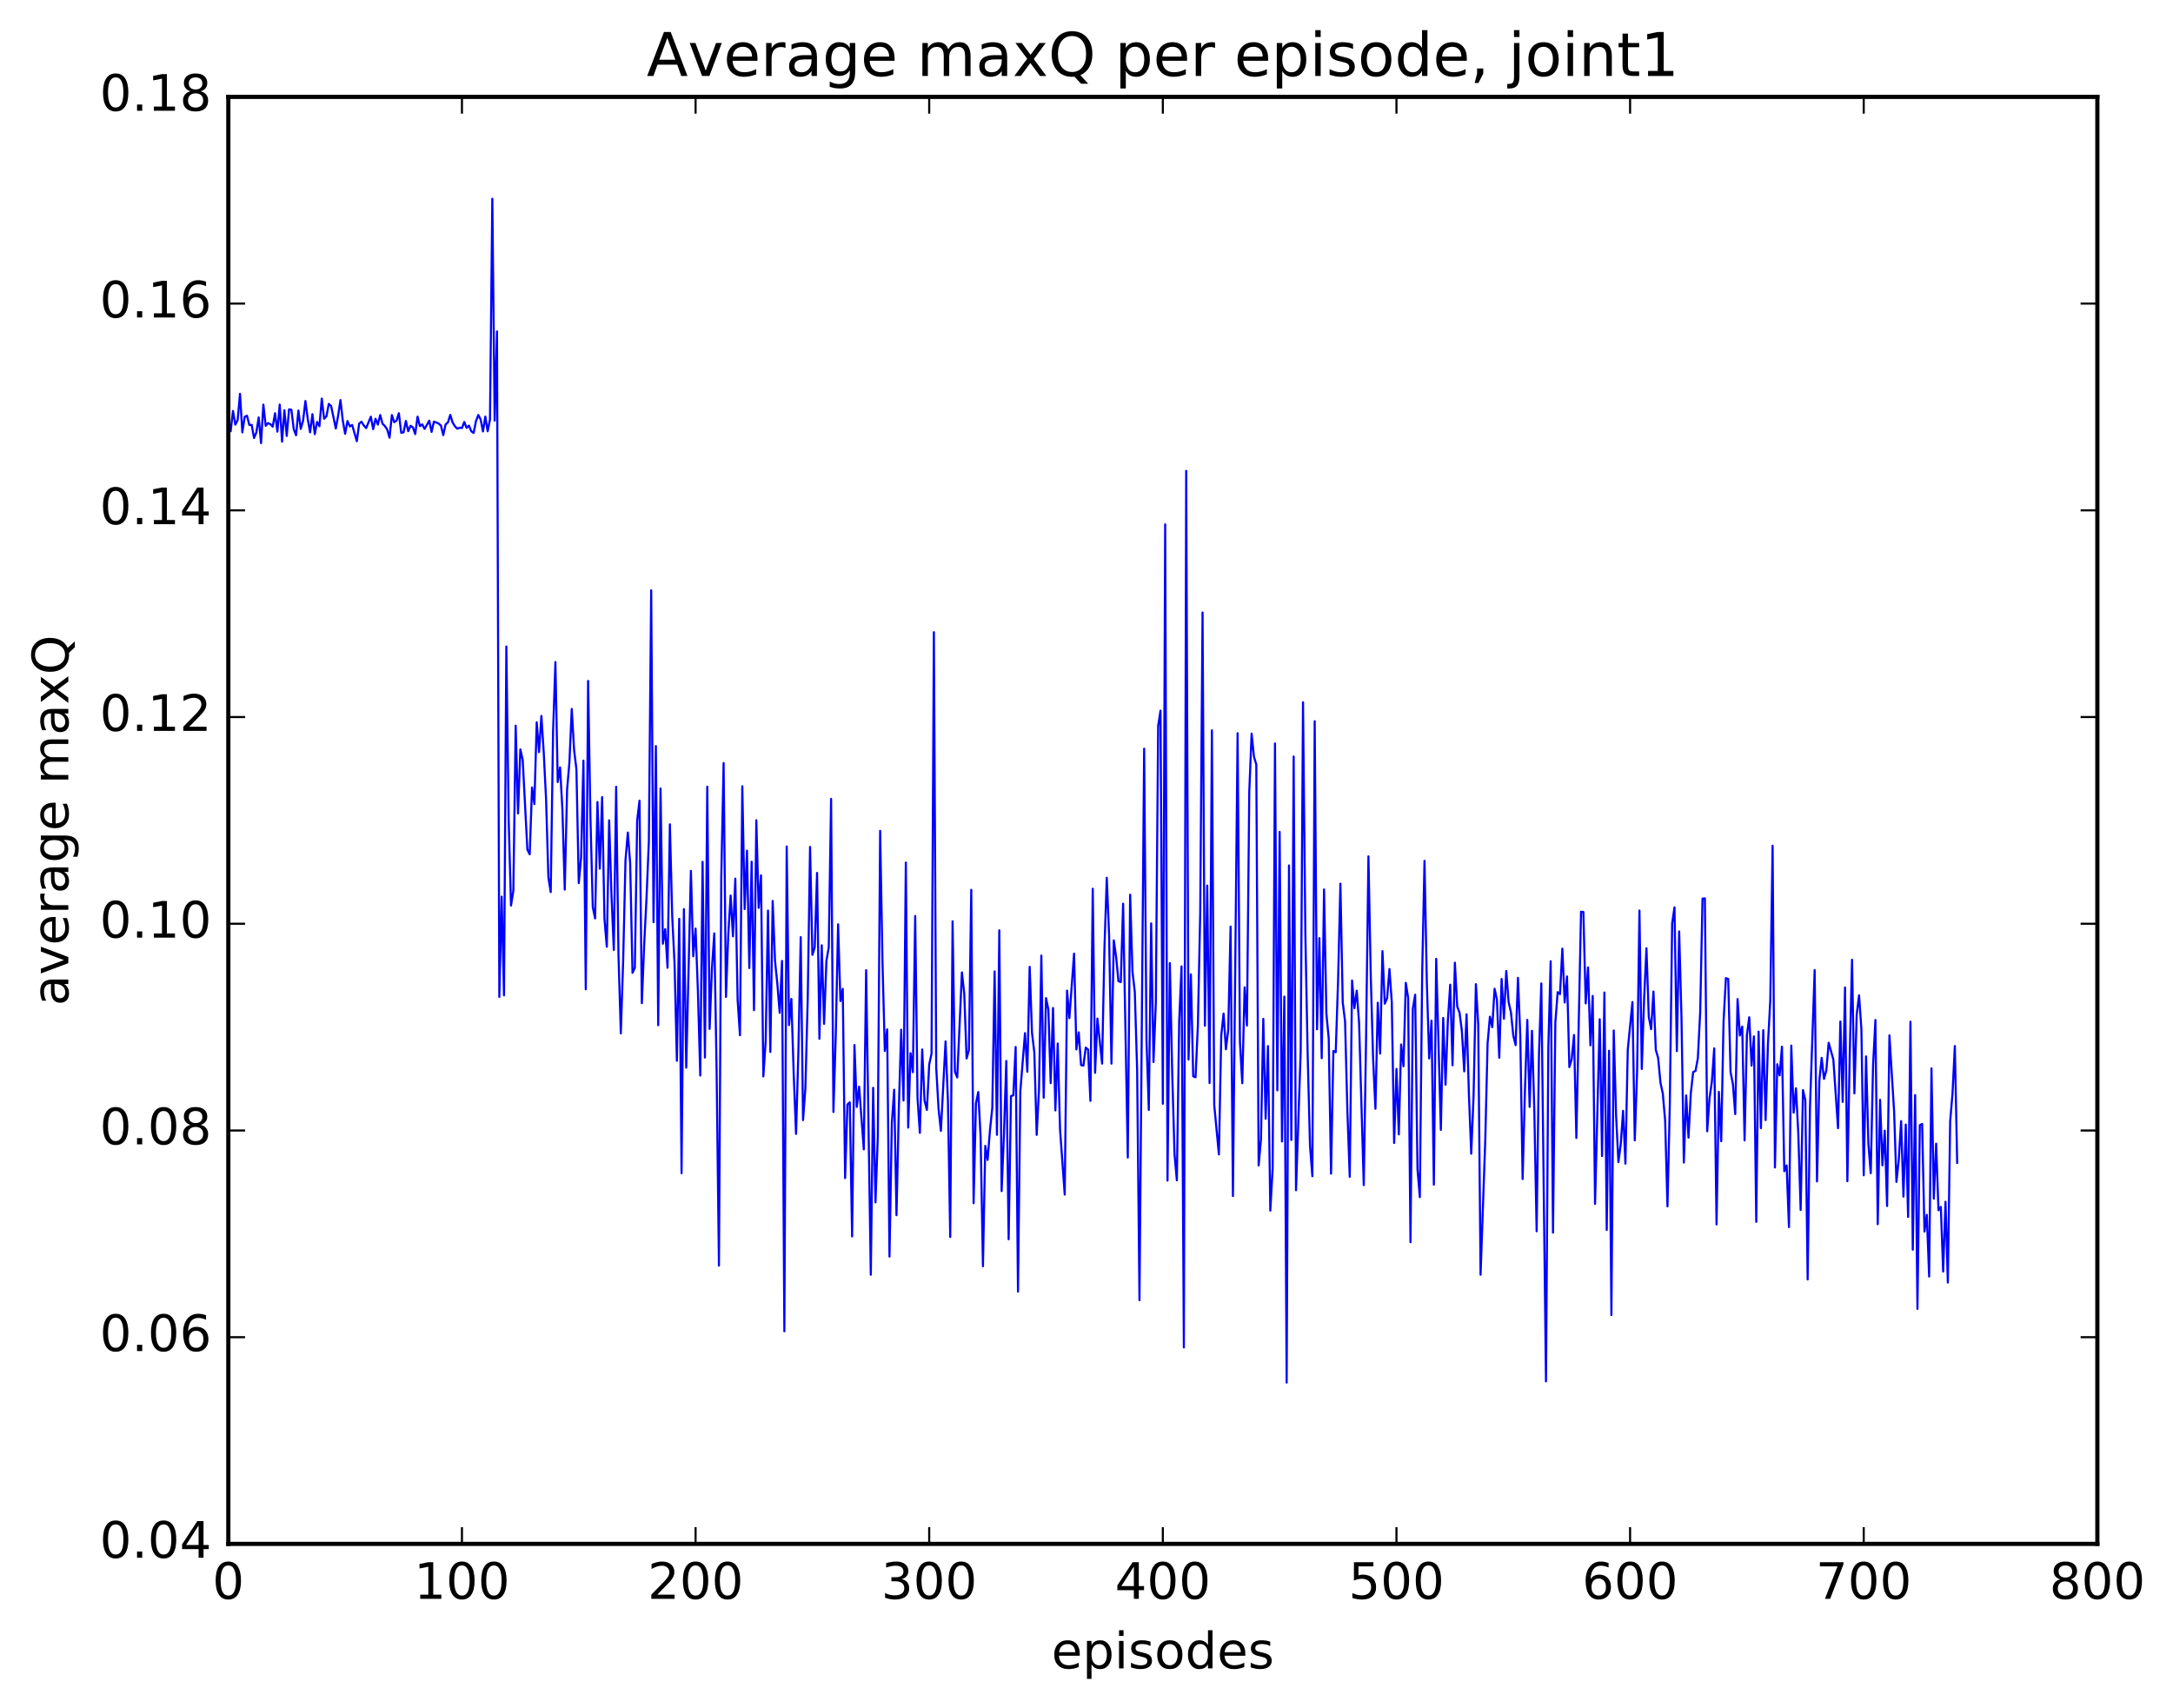 <?xml version="1.0" encoding="utf-8" standalone="no"?>
<!DOCTYPE svg PUBLIC "-//W3C//DTD SVG 1.1//EN"
  "http://www.w3.org/Graphics/SVG/1.1/DTD/svg11.dtd">
<!-- Created with matplotlib (http://matplotlib.org/) -->
<svg height="408pt" version="1.1" viewBox="0 0 519 408" width="519pt" xmlns="http://www.w3.org/2000/svg" xmlns:xlink="http://www.w3.org/1999/xlink">
 <defs>
  <style type="text/css">
*{stroke-linecap:butt;stroke-linejoin:round;stroke-miterlimit:100000;}
  </style>
 </defs>
 <g id="figure_1">
  <g id="patch_1">
   <path d="M 0 408.169 
L 519.585 408.169 
L 519.585 0 
L 0 0 
z
" style="fill:#ffffff;"/>
  </g>
  <g id="axes_1">
   <g id="patch_2">
    <path d="M 54.532 368.742 
L 500.933 368.742 
L 500.933 23.142 
L 54.532 23.142 
z
" style="fill:#ffffff;"/>
   </g>
   <g id="line2d_1">
    <path clip-path="url(#p2c5d810130)" d="M 55.09 102.962 
L 55.648 98.143 
L 56.206 101.429 
L 56.764 100.308 
L 57.322 94.061 
L 57.88 103.261 
L 58.438 99.557 
L 58.996 99.286 
L 59.554 101.499 
L 60.112 101.482 
L 60.67 104.599 
L 61.228 103.294 
L 61.786 99.697 
L 62.344 105.826 
L 62.903 96.635 
L 63.461 101.694 
L 64.019 101.051 
L 64.576 101.313 
L 65.135 101.909 
L 65.692 98.689 
L 66.251 103.091 
L 66.808 96.63 
L 67.367 105.484 
L 67.924 97.976 
L 68.483 104.126 
L 69.04 97.756 
L 69.599 97.868 
L 70.156 102.501 
L 70.715 103.949 
L 71.272 98.06 
L 71.831 102.439 
L 72.388 100.46 
L 72.947 95.773 
L 73.504 100.085 
L 74.062 103.254 
L 74.621 98.915 
L 75.178 103.688 
L 75.737 100.767 
L 76.294 101.791 
L 76.853 95.187 
L 77.41 100.007 
L 77.969 99.429 
L 78.526 96.461 
L 79.085 96.982 
L 80.201 102.344 
L 80.758 99.29 
L 81.317 95.547 
L 81.874 100.427 
L 82.433 103.611 
L 82.99 100.56 
L 83.549 101.835 
L 84.106 101.498 
L 85.222 105.371 
L 85.781 101.176 
L 86.338 100.728 
L 86.897 101.622 
L 87.454 102.244 
L 88.57 99.517 
L 89.129 102.502 
L 89.686 100.011 
L 90.245 101.403 
L 90.802 99.126 
L 91.361 101.192 
L 91.918 101.754 
L 92.477 102.568 
L 93.034 104.532 
L 93.593 99.124 
L 94.15 100.846 
L 94.709 100.47 
L 95.266 98.684 
L 95.825 103.358 
L 96.382 103.267 
L 96.941 100.533 
L 97.499 102.981 
L 98.056 101.695 
L 98.615 102.068 
L 99.172 103.671 
L 99.731 99.509 
L 100.288 101.773 
L 100.847 101.365 
L 101.404 102.446 
L 102.52 100.475 
L 103.079 103.153 
L 103.636 100.697 
L 104.752 101.144 
L 105.311 101.637 
L 105.868 103.925 
L 106.427 101.363 
L 106.984 100.891 
L 107.543 99.092 
L 108.1 100.903 
L 108.659 101.813 
L 109.216 102.394 
L 109.775 102.149 
L 110.332 102.243 
L 110.891 100.779 
L 111.448 102.2 
L 112.007 101.653 
L 112.564 103.001 
L 113.123 103.409 
L 113.68 100.594 
L 114.239 99.112 
L 114.796 100.198 
L 115.355 103.047 
L 115.912 99.496 
L 116.471 103.013 
L 117.028 100.189 
L 117.587 47.467 
L 118.144 100.458 
L 118.703 79.158 
L 119.26 238.105 
L 119.819 214.153 
L 120.376 237.733 
L 120.934 154.411 
L 121.493 195.925 
L 122.05 216.274 
L 122.609 212.71 
L 123.166 173.317 
L 123.725 194.283 
L 124.282 178.98 
L 124.841 181.497 
L 125.957 202.921 
L 126.514 204.041 
L 127.073 188.059 
L 127.63 192.046 
L 128.189 172.506 
L 128.746 179.638 
L 129.304 170.994 
L 129.863 179.696 
L 130.421 190.834 
L 130.978 209.572 
L 131.536 213.069 
L 132.095 174.783 
L 132.653 158.126 
L 133.21 186.784 
L 133.768 183.284 
L 134.327 193.343 
L 134.885 212.475 
L 135.442 188.642 
L 136 182.042 
L 136.559 169.322 
L 137.117 179.125 
L 137.674 183.736 
L 138.232 210.922 
L 138.791 204.792 
L 139.349 181.656 
L 139.906 236.282 
L 140.464 162.631 
L 141.023 195.457 
L 141.581 216.671 
L 142.138 219.354 
L 142.696 191.545 
L 143.255 207.472 
L 143.812 190.374 
L 144.37 219.466 
L 144.929 226.122 
L 145.487 195.927 
L 146.044 213.746 
L 146.602 226.878 
L 147.161 187.909 
L 147.719 228.11 
L 148.276 246.812 
L 148.834 229.483 
L 149.393 205.443 
L 149.951 198.833 
L 150.508 206.145 
L 151.066 232.35 
L 151.625 231.15 
L 152.183 195.964 
L 152.74 191.223 
L 153.298 239.597 
L 153.857 225.586 
L 154.415 214.472 
L 154.972 200.974 
L 155.53 140.98 
L 156.089 220.245 
L 156.647 178.191 
L 157.204 244.855 
L 157.762 188.315 
L 158.321 225.397 
L 158.879 221.915 
L 159.436 231.138 
L 159.994 196.877 
L 160.553 218.795 
L 161.111 230.208 
L 161.668 253.364 
L 162.226 219.441 
L 162.785 280.202 
L 163.343 217.133 
L 163.9 254.986 
L 165.017 207.996 
L 165.575 228.388 
L 166.132 221.773 
L 166.69 236.741 
L 167.249 256.876 
L 167.806 205.834 
L 168.364 252.574 
L 168.923 187.88 
L 169.481 245.747 
L 170.038 231.348 
L 170.596 222.93 
L 171.155 255.61 
L 171.713 302.276 
L 172.27 209.509 
L 172.828 182.236 
L 173.387 238.118 
L 173.945 223.137 
L 174.502 213.889 
L 175.06 223.628 
L 175.619 209.84 
L 176.177 238.883 
L 176.734 247.257 
L 177.292 187.791 
L 177.851 217.12 
L 178.409 203.164 
L 178.966 231.209 
L 179.524 205.812 
L 180.083 241.261 
L 180.641 195.906 
L 181.198 216.832 
L 181.756 209.061 
L 182.315 257.088 
L 182.873 248.684 
L 183.43 217.474 
L 183.988 251.242 
L 184.547 215.183 
L 185.105 229.477 
L 185.662 234.976 
L 186.22 241.896 
L 186.779 229.503 
L 187.337 317.959 
L 187.894 202.158 
L 188.452 244.825 
L 189.011 238.58 
L 189.569 256.567 
L 190.126 270.82 
L 190.685 251.278 
L 191.243 223.827 
L 191.8 267.522 
L 192.358 259.946 
L 192.917 238.553 
L 193.475 202.286 
L 194.032 228.052 
L 194.59 226.279 
L 195.149 208.482 
L 195.707 248.1 
L 196.264 225.771 
L 196.822 244.54 
L 197.381 229.513 
L 197.939 226.241 
L 198.496 190.799 
L 199.054 265.582 
L 199.613 247.306 
L 200.171 220.757 
L 200.728 239.09 
L 201.286 236.178 
L 201.845 281.376 
L 202.403 263.772 
L 202.96 263.284 
L 203.518 295.304 
L 204.077 249.592 
L 204.635 264.364 
L 205.192 259.529 
L 206.309 274.521 
L 206.867 231.703 
L 207.982 304.456 
L 208.541 259.802 
L 209.099 287.168 
L 209.656 271.44 
L 210.214 198.442 
L 210.773 229.781 
L 211.331 251.012 
L 211.888 245.853 
L 212.446 300.122 
L 213.005 268.311 
L 213.562 260.257 
L 214.12 290.236 
L 214.679 264.782 
L 215.237 245.935 
L 215.794 262.837 
L 216.352 206.01 
L 216.911 269.313 
L 217.469 251.542 
L 218.026 256.066 
L 218.584 218.771 
L 219.143 262.285 
L 219.701 270.574 
L 220.258 250.652 
L 220.816 262.845 
L 221.375 265.096 
L 221.933 254.24 
L 222.49 251.64 
L 223.048 150.982 
L 223.607 255.064 
L 224.165 264.852 
L 224.722 270.098 
L 225.839 248.715 
L 226.397 262.701 
L 226.954 295.444 
L 227.512 220.052 
L 228.071 255.932 
L 228.629 257.334 
L 229.744 232.242 
L 230.303 237.334 
L 230.861 252.799 
L 231.418 250.788 
L 231.976 212.52 
L 232.535 287.371 
L 233.093 263.531 
L 233.65 260.808 
L 234.208 271.489 
L 234.767 302.427 
L 235.325 273.671 
L 235.882 277.036 
L 236.44 269.986 
L 236.999 264.601 
L 237.556 232.016 
L 238.114 271.038 
L 238.673 222.195 
L 239.231 284.475 
L 239.788 270.714 
L 240.346 253.391 
L 240.905 295.979 
L 241.463 261.782 
L 242.02 261.607 
L 242.578 250.055 
L 243.137 308.493 
L 243.695 260.633 
L 244.81 246.746 
L 245.369 255.969 
L 245.927 230.915 
L 246.484 246.671 
L 247.042 251.405 
L 247.601 271.047 
L 248.159 260.141 
L 248.716 228.226 
L 249.274 262.171 
L 249.833 238.376 
L 250.391 241.092 
L 250.948 258.7 
L 251.506 240.749 
L 252.065 265.211 
L 252.623 249.225 
L 253.18 269.73 
L 254.297 285.317 
L 254.855 236.598 
L 255.412 243.161 
L 256.529 227.768 
L 257.087 250.639 
L 257.644 246.561 
L 258.202 254.387 
L 258.76 254.517 
L 259.318 250.206 
L 259.877 250.666 
L 260.435 262.929 
L 260.993 212.268 
L 261.55 256.227 
L 262.108 243.277 
L 263.224 254.03 
L 263.783 226.539 
L 264.341 209.648 
L 264.899 223.457 
L 265.457 254.031 
L 266.014 224.594 
L 266.572 228.514 
L 267.13 234.345 
L 267.688 234.567 
L 268.247 215.834 
L 269.363 276.459 
L 269.921 213.69 
L 270.478 232.059 
L 271.036 236.905 
L 271.594 255.54 
L 272.152 310.525 
L 273.269 178.814 
L 273.827 248.408 
L 274.385 265.089 
L 274.942 220.537 
L 275.5 253.654 
L 276.058 239.473 
L 276.616 173.361 
L 277.175 169.721 
L 277.733 263.618 
L 278.291 125.242 
L 278.849 281.978 
L 279.406 230.028 
L 279.964 255.986 
L 280.522 275.674 
L 281.08 281.908 
L 281.639 243.898 
L 282.197 230.813 
L 282.755 321.815 
L 283.312 112.466 
L 283.87 253.05 
L 284.428 232.719 
L 284.986 257.066 
L 285.545 257.291 
L 286.103 244.841 
L 286.661 218.06 
L 287.219 146.289 
L 287.776 244.989 
L 288.334 211.501 
L 288.892 258.657 
L 289.45 174.427 
L 290.009 263.94 
L 291.125 275.722 
L 291.683 247.297 
L 292.24 242.084 
L 292.798 250.606 
L 293.356 245.908 
L 293.914 221.299 
L 294.473 285.665 
L 295.589 175.107 
L 296.147 248.835 
L 296.704 258.716 
L 297.262 235.819 
L 297.82 244.934 
L 298.378 189.025 
L 298.937 175.208 
L 299.495 180.74 
L 300.053 182.583 
L 300.611 278.349 
L 301.168 272.117 
L 301.726 243.337 
L 302.284 267.194 
L 302.842 249.843 
L 303.401 289.147 
L 303.959 279.138 
L 304.517 177.568 
L 305.075 260.41 
L 305.632 198.684 
L 306.19 272.613 
L 306.748 238.024 
L 307.307 330.208 
L 307.865 206.701 
L 308.423 272.259 
L 308.981 180.686 
L 309.538 284.277 
L 310.654 251.257 
L 311.212 167.719 
L 311.771 222.983 
L 312.329 252.126 
L 312.887 273.743 
L 313.445 280.934 
L 314.002 172.256 
L 314.56 245.834 
L 315.118 224.056 
L 315.676 252.738 
L 316.235 212.434 
L 316.793 242.092 
L 317.351 248.014 
L 317.909 280.319 
L 318.466 251.005 
L 319.024 251.312 
L 319.582 234.346 
L 320.14 211.053 
L 320.699 239.398 
L 321.257 243.987 
L 321.815 265.502 
L 322.373 281.063 
L 322.93 234.187 
L 323.488 240.787 
L 324.046 236.611 
L 324.604 244.312 
L 325.721 283.049 
L 326.279 247.535 
L 326.837 204.53 
L 327.394 233.061 
L 327.952 252.84 
L 328.51 264.814 
L 329.068 239.493 
L 329.627 251.64 
L 330.185 227.155 
L 330.743 239.718 
L 331.3 238.396 
L 331.858 231.43 
L 332.416 239.407 
L 332.974 272.985 
L 333.533 255.293 
L 334.091 270.928 
L 334.649 249.465 
L 335.207 254.665 
L 335.764 234.735 
L 336.322 238.333 
L 336.88 296.678 
L 337.438 240.932 
L 337.997 237.578 
L 338.555 279.25 
L 339.113 285.927 
L 339.671 232.624 
L 340.228 205.604 
L 340.786 234.65 
L 341.344 252.8 
L 341.902 243.776 
L 342.461 282.95 
L 343.019 229.007 
L 344.135 269.854 
L 344.692 243.122 
L 345.25 259.063 
L 345.808 243.753 
L 346.366 235.174 
L 346.925 254.427 
L 347.483 229.921 
L 348.041 240.366 
L 348.599 241.873 
L 349.156 246.232 
L 349.714 255.883 
L 350.272 242.251 
L 350.83 261.234 
L 351.389 275.553 
L 351.947 261.747 
L 352.505 235.049 
L 353.062 244.744 
L 353.62 304.46 
L 354.736 272.539 
L 355.295 249.193 
L 355.853 242.813 
L 356.411 245.329 
L 356.969 236.153 
L 357.526 238.764 
L 358.084 252.641 
L 358.642 233.807 
L 359.2 243.318 
L 359.759 231.9 
L 360.317 239.339 
L 360.875 241.808 
L 361.433 247.31 
L 361.99 249.619 
L 362.548 233.547 
L 363.106 247.317 
L 363.664 281.594 
L 364.223 260.277 
L 364.781 243.587 
L 365.339 264.371 
L 365.897 246.203 
L 366.454 265.026 
L 367.012 294.074 
L 367.57 251.847 
L 368.128 234.877 
L 369.245 329.923 
L 369.803 250.135 
L 370.361 229.588 
L 370.918 294.399 
L 371.476 244.248 
L 372.034 236.956 
L 372.592 237.447 
L 373.151 226.575 
L 373.709 239.437 
L 374.267 233.206 
L 374.825 254.866 
L 375.382 252.98 
L 375.94 247.193 
L 376.498 271.789 
L 377.615 217.76 
L 378.173 217.808 
L 378.731 239.655 
L 379.288 231.053 
L 379.846 249.657 
L 380.404 237.862 
L 380.962 287.541 
L 382.079 243.432 
L 382.637 276.111 
L 383.195 237.05 
L 383.752 293.758 
L 384.31 250.95 
L 384.868 314.074 
L 385.426 246.123 
L 385.985 266.387 
L 386.543 277.56 
L 387.101 273.253 
L 387.659 265.304 
L 388.216 277.925 
L 388.774 250.742 
L 389.89 239.325 
L 390.449 272.345 
L 391.007 255.911 
L 391.565 217.465 
L 392.123 255.305 
L 392.68 238.516 
L 393.238 226.478 
L 393.796 242.868 
L 394.354 245.818 
L 394.913 236.815 
L 395.471 250.729 
L 396.029 252.678 
L 396.587 258.607 
L 397.144 261.176 
L 397.702 267.644 
L 398.26 288.128 
L 398.818 263.728 
L 399.377 220.543 
L 399.935 216.706 
L 400.493 251.043 
L 401.05 222.455 
L 401.608 243.136 
L 402.166 277.657 
L 402.724 261.617 
L 403.283 271.714 
L 403.841 261.05 
L 404.399 256.038 
L 404.957 255.786 
L 405.514 252.738 
L 406.072 241.78 
L 406.63 214.617 
L 407.188 214.561 
L 407.747 270.19 
L 408.305 262.23 
L 408.863 258.375 
L 409.421 250.384 
L 409.978 292.443 
L 410.536 260.779 
L 411.094 272.569 
L 411.652 244.017 
L 412.211 233.608 
L 412.769 233.816 
L 413.327 256.062 
L 413.885 258.895 
L 414.442 266.086 
L 415 238.609 
L 415.558 247.314 
L 416.116 245.179 
L 416.675 272.365 
L 417.233 247.163 
L 417.791 242.952 
L 418.349 254.517 
L 418.906 247.526 
L 419.464 291.818 
L 420.022 246.388 
L 420.58 269.445 
L 421.139 246.037 
L 421.697 267.516 
L 422.255 249.39 
L 422.812 238.981 
L 423.37 201.987 
L 423.928 278.835 
L 424.486 254.177 
L 425.045 256.849 
L 425.603 249.985 
L 426.161 279.721 
L 426.719 278.338 
L 427.276 293.076 
L 427.834 249.718 
L 428.392 265.754 
L 428.95 259.921 
L 429.509 270.776 
L 430.067 288.98 
L 430.625 260.359 
L 431.183 262.717 
L 431.74 305.582 
L 432.298 264.5 
L 433.414 231.694 
L 433.973 282.164 
L 434.531 258.115 
L 435.089 252.669 
L 435.647 257.679 
L 436.204 255.645 
L 436.762 249.046 
L 437.878 253.048 
L 438.995 269.447 
L 439.553 243.972 
L 440.111 263.178 
L 440.668 235.841 
L 441.226 282.117 
L 441.784 252.251 
L 442.342 229.227 
L 442.901 261.145 
L 443.459 242.272 
L 444.017 237.726 
L 444.575 245.764 
L 445.132 280.705 
L 445.69 252.305 
L 446.248 273.179 
L 446.807 280.202 
L 447.365 254.483 
L 447.923 243.6 
L 448.481 292.381 
L 449.038 262.665 
L 449.596 278.325 
L 450.154 270.036 
L 450.712 288.044 
L 451.271 247.281 
L 452.387 265.433 
L 452.945 282.288 
L 453.502 277.027 
L 454.06 267.757 
L 454.618 285.793 
L 455.176 268.582 
L 455.735 290.65 
L 456.293 244.023 
L 456.851 298.485 
L 457.409 261.54 
L 457.966 312.605 
L 458.524 268.745 
L 459.082 268.437 
L 459.64 294.141 
L 460.199 290.142 
L 460.757 304.884 
L 461.315 255.178 
L 461.873 286.288 
L 462.43 273.151 
L 462.988 289.05 
L 463.546 288.255 
L 464.104 303.696 
L 464.663 287.019 
L 465.221 306.312 
L 465.779 267.773 
L 466.337 261.192 
L 466.894 249.822 
L 467.452 277.72 
L 467.452 277.72 
" style="fill:none;stroke:#0000ff;stroke-linecap:square;stroke-width:0.5;"/>
   </g>
   <g id="patch_3">
    <path d="M 54.532 368.742 
L 54.532 23.142 
" style="fill:none;stroke:#000000;stroke-linecap:square;stroke-linejoin:miter;"/>
   </g>
   <g id="patch_4">
    <path d="M 54.532 368.742 
L 500.933 368.742 
" style="fill:none;stroke:#000000;stroke-linecap:square;stroke-linejoin:miter;"/>
   </g>
   <g id="patch_5">
    <path d="M 54.532 23.142 
L 500.933 23.142 
" style="fill:none;stroke:#000000;stroke-linecap:square;stroke-linejoin:miter;"/>
   </g>
   <g id="patch_6">
    <path d="M 500.933 368.742 
L 500.933 23.142 
" style="fill:none;stroke:#000000;stroke-linecap:square;stroke-linejoin:miter;"/>
   </g>
   <g id="matplotlib.axis_1">
    <g id="xtick_1">
     <g id="line2d_2">
      <defs>
       <path d="M 0 0 
L 0 -4 
" id="mf109c61878" style="stroke:#000000;stroke-width:0.5;"/>
      </defs>
      <g>
       <use style="stroke:#000000;stroke-width:0.5;" x="54.532" xlink:href="#mf109c61878" y="368.742"/>
      </g>
     </g>
     <g id="line2d_3">
      <defs>
       <path d="M 0 0 
L 0 4 
" id="m1b58569b40" style="stroke:#000000;stroke-width:0.5;"/>
      </defs>
      <g>
       <use style="stroke:#000000;stroke-width:0.5;" x="54.532" xlink:href="#m1b58569b40" y="23.142"/>
      </g>
     </g>
     <g id="text_1">
      <!-- 0 -->
      <defs>
       <path d="M 31.781 66.406 
Q 24.172 66.406 20.328 58.906 
Q 16.5 51.422 16.5 36.375 
Q 16.5 21.391 20.328 13.891 
Q 24.172 6.391 31.781 6.391 
Q 39.453 6.391 43.281 13.891 
Q 47.125 21.391 47.125 36.375 
Q 47.125 51.422 43.281 58.906 
Q 39.453 66.406 31.781 66.406 
M 31.781 74.219 
Q 44.047 74.219 50.516 64.516 
Q 56.984 54.828 56.984 36.375 
Q 56.984 17.969 50.516 8.266 
Q 44.047 -1.422 31.781 -1.422 
Q 19.531 -1.422 13.062 8.266 
Q 6.594 17.969 6.594 36.375 
Q 6.594 54.828 13.062 64.516 
Q 19.531 74.219 31.781 74.219 
" id="BitstreamVeraSans-Roman-30"/>
      </defs>
      <g transform="translate(50.715 381.86)scale(0.12 -0.12)">
       <use xlink:href="#BitstreamVeraSans-Roman-30"/>
      </g>
     </g>
    </g>
    <g id="xtick_2">
     <g id="line2d_4">
      <g>
       <use style="stroke:#000000;stroke-width:0.5;" x="110.332" xlink:href="#mf109c61878" y="368.742"/>
      </g>
     </g>
     <g id="line2d_5">
      <g>
       <use style="stroke:#000000;stroke-width:0.5;" x="110.332" xlink:href="#m1b58569b40" y="23.142"/>
      </g>
     </g>
     <g id="text_2">
      <!-- 100 -->
      <defs>
       <path d="M 12.406 8.297 
L 28.516 8.297 
L 28.516 63.922 
L 10.984 60.406 
L 10.984 69.391 
L 28.422 72.906 
L 38.281 72.906 
L 38.281 8.297 
L 54.391 8.297 
L 54.391 0 
L 12.406 0 
z
" id="BitstreamVeraSans-Roman-31"/>
      </defs>
      <g transform="translate(98.88 381.86)scale(0.12 -0.12)">
       <use xlink:href="#BitstreamVeraSans-Roman-31"/>
       <use x="63.623" xlink:href="#BitstreamVeraSans-Roman-30"/>
       <use x="127.246" xlink:href="#BitstreamVeraSans-Roman-30"/>
      </g>
     </g>
    </g>
    <g id="xtick_3">
     <g id="line2d_6">
      <g>
       <use style="stroke:#000000;stroke-width:0.5;" x="166.132" xlink:href="#mf109c61878" y="368.742"/>
      </g>
     </g>
     <g id="line2d_7">
      <g>
       <use style="stroke:#000000;stroke-width:0.5;" x="166.132" xlink:href="#m1b58569b40" y="23.142"/>
      </g>
     </g>
     <g id="text_3">
      <!-- 200 -->
      <defs>
       <path d="M 19.188 8.297 
L 53.609 8.297 
L 53.609 0 
L 7.328 0 
L 7.328 8.297 
Q 12.938 14.109 22.625 23.891 
Q 32.328 33.688 34.812 36.531 
Q 39.547 41.844 41.422 45.531 
Q 43.312 49.219 43.312 52.781 
Q 43.312 58.594 39.234 62.25 
Q 35.156 65.922 28.609 65.922 
Q 23.969 65.922 18.812 64.312 
Q 13.672 62.703 7.812 59.422 
L 7.812 69.391 
Q 13.766 71.781 18.938 73 
Q 24.125 74.219 28.422 74.219 
Q 39.75 74.219 46.484 68.547 
Q 53.219 62.891 53.219 53.422 
Q 53.219 48.922 51.531 44.891 
Q 49.859 40.875 45.406 35.406 
Q 44.188 33.984 37.641 27.219 
Q 31.109 20.453 19.188 8.297 
" id="BitstreamVeraSans-Roman-32"/>
      </defs>
      <g transform="translate(154.68 381.86)scale(0.12 -0.12)">
       <use xlink:href="#BitstreamVeraSans-Roman-32"/>
       <use x="63.623" xlink:href="#BitstreamVeraSans-Roman-30"/>
       <use x="127.246" xlink:href="#BitstreamVeraSans-Roman-30"/>
      </g>
     </g>
    </g>
    <g id="xtick_4">
     <g id="line2d_8">
      <g>
       <use style="stroke:#000000;stroke-width:0.5;" x="221.933" xlink:href="#mf109c61878" y="368.742"/>
      </g>
     </g>
     <g id="line2d_9">
      <g>
       <use style="stroke:#000000;stroke-width:0.5;" x="221.933" xlink:href="#m1b58569b40" y="23.142"/>
      </g>
     </g>
     <g id="text_4">
      <!-- 300 -->
      <defs>
       <path d="M 40.578 39.312 
Q 47.656 37.797 51.625 33 
Q 55.609 28.219 55.609 21.188 
Q 55.609 10.406 48.188 4.484 
Q 40.766 -1.422 27.094 -1.422 
Q 22.516 -1.422 17.656 -0.516 
Q 12.797 0.391 7.625 2.203 
L 7.625 11.719 
Q 11.719 9.328 16.594 8.109 
Q 21.484 6.891 26.812 6.891 
Q 36.078 6.891 40.938 10.547 
Q 45.797 14.203 45.797 21.188 
Q 45.797 27.641 41.281 31.266 
Q 36.766 34.906 28.719 34.906 
L 20.219 34.906 
L 20.219 43.016 
L 29.109 43.016 
Q 36.375 43.016 40.234 45.922 
Q 44.094 48.828 44.094 54.297 
Q 44.094 59.906 40.109 62.906 
Q 36.141 65.922 28.719 65.922 
Q 24.656 65.922 20.016 65.031 
Q 15.375 64.156 9.812 62.312 
L 9.812 71.094 
Q 15.438 72.656 20.344 73.438 
Q 25.25 74.219 29.594 74.219 
Q 40.828 74.219 47.359 69.109 
Q 53.906 64.016 53.906 55.328 
Q 53.906 49.266 50.438 45.094 
Q 46.969 40.922 40.578 39.312 
" id="BitstreamVeraSans-Roman-33"/>
      </defs>
      <g transform="translate(210.48 381.86)scale(0.12 -0.12)">
       <use xlink:href="#BitstreamVeraSans-Roman-33"/>
       <use x="63.623" xlink:href="#BitstreamVeraSans-Roman-30"/>
       <use x="127.246" xlink:href="#BitstreamVeraSans-Roman-30"/>
      </g>
     </g>
    </g>
    <g id="xtick_5">
     <g id="line2d_10">
      <g>
       <use style="stroke:#000000;stroke-width:0.5;" x="277.733" xlink:href="#mf109c61878" y="368.742"/>
      </g>
     </g>
     <g id="line2d_11">
      <g>
       <use style="stroke:#000000;stroke-width:0.5;" x="277.733" xlink:href="#m1b58569b40" y="23.142"/>
      </g>
     </g>
     <g id="text_5">
      <!-- 400 -->
      <defs>
       <path d="M 37.797 64.312 
L 12.891 25.391 
L 37.797 25.391 
z
M 35.203 72.906 
L 47.609 72.906 
L 47.609 25.391 
L 58.016 25.391 
L 58.016 17.188 
L 47.609 17.188 
L 47.609 0 
L 37.797 0 
L 37.797 17.188 
L 4.891 17.188 
L 4.891 26.703 
z
" id="BitstreamVeraSans-Roman-34"/>
      </defs>
      <g transform="translate(266.28 381.86)scale(0.12 -0.12)">
       <use xlink:href="#BitstreamVeraSans-Roman-34"/>
       <use x="63.623" xlink:href="#BitstreamVeraSans-Roman-30"/>
       <use x="127.246" xlink:href="#BitstreamVeraSans-Roman-30"/>
      </g>
     </g>
    </g>
    <g id="xtick_6">
     <g id="line2d_12">
      <g>
       <use style="stroke:#000000;stroke-width:0.5;" x="333.533" xlink:href="#mf109c61878" y="368.742"/>
      </g>
     </g>
     <g id="line2d_13">
      <g>
       <use style="stroke:#000000;stroke-width:0.5;" x="333.533" xlink:href="#m1b58569b40" y="23.142"/>
      </g>
     </g>
     <g id="text_6">
      <!-- 500 -->
      <defs>
       <path d="M 10.797 72.906 
L 49.516 72.906 
L 49.516 64.594 
L 19.828 64.594 
L 19.828 46.734 
Q 21.969 47.469 24.109 47.828 
Q 26.266 48.188 28.422 48.188 
Q 40.625 48.188 47.75 41.5 
Q 54.891 34.812 54.891 23.391 
Q 54.891 11.625 47.562 5.094 
Q 40.234 -1.422 26.906 -1.422 
Q 22.312 -1.422 17.547 -0.641 
Q 12.797 0.141 7.719 1.703 
L 7.719 11.625 
Q 12.109 9.234 16.797 8.062 
Q 21.484 6.891 26.703 6.891 
Q 35.156 6.891 40.078 11.328 
Q 45.016 15.766 45.016 23.391 
Q 45.016 31 40.078 35.438 
Q 35.156 39.891 26.703 39.891 
Q 22.75 39.891 18.812 39.016 
Q 14.891 38.141 10.797 36.281 
z
" id="BitstreamVeraSans-Roman-35"/>
      </defs>
      <g transform="translate(322.08 381.86)scale(0.12 -0.12)">
       <use xlink:href="#BitstreamVeraSans-Roman-35"/>
       <use x="63.623" xlink:href="#BitstreamVeraSans-Roman-30"/>
       <use x="127.246" xlink:href="#BitstreamVeraSans-Roman-30"/>
      </g>
     </g>
    </g>
    <g id="xtick_7">
     <g id="line2d_14">
      <g>
       <use style="stroke:#000000;stroke-width:0.5;" x="389.332" xlink:href="#mf109c61878" y="368.742"/>
      </g>
     </g>
     <g id="line2d_15">
      <g>
       <use style="stroke:#000000;stroke-width:0.5;" x="389.332" xlink:href="#m1b58569b40" y="23.142"/>
      </g>
     </g>
     <g id="text_7">
      <!-- 600 -->
      <defs>
       <path d="M 33.016 40.375 
Q 26.375 40.375 22.484 35.828 
Q 18.609 31.297 18.609 23.391 
Q 18.609 15.531 22.484 10.953 
Q 26.375 6.391 33.016 6.391 
Q 39.656 6.391 43.531 10.953 
Q 47.406 15.531 47.406 23.391 
Q 47.406 31.297 43.531 35.828 
Q 39.656 40.375 33.016 40.375 
M 52.594 71.297 
L 52.594 62.312 
Q 48.875 64.062 45.094 64.984 
Q 41.312 65.922 37.594 65.922 
Q 27.828 65.922 22.672 59.328 
Q 17.531 52.734 16.797 39.406 
Q 19.672 43.656 24.016 45.922 
Q 28.375 48.188 33.594 48.188 
Q 44.578 48.188 50.953 41.516 
Q 57.328 34.859 57.328 23.391 
Q 57.328 12.156 50.688 5.359 
Q 44.047 -1.422 33.016 -1.422 
Q 20.359 -1.422 13.672 8.266 
Q 6.984 17.969 6.984 36.375 
Q 6.984 53.656 15.188 63.938 
Q 23.391 74.219 37.203 74.219 
Q 40.922 74.219 44.703 73.484 
Q 48.484 72.75 52.594 71.297 
" id="BitstreamVeraSans-Roman-36"/>
      </defs>
      <g transform="translate(377.88 381.86)scale(0.12 -0.12)">
       <use xlink:href="#BitstreamVeraSans-Roman-36"/>
       <use x="63.623" xlink:href="#BitstreamVeraSans-Roman-30"/>
       <use x="127.246" xlink:href="#BitstreamVeraSans-Roman-30"/>
      </g>
     </g>
    </g>
    <g id="xtick_8">
     <g id="line2d_16">
      <g>
       <use style="stroke:#000000;stroke-width:0.5;" x="445.132" xlink:href="#mf109c61878" y="368.742"/>
      </g>
     </g>
     <g id="line2d_17">
      <g>
       <use style="stroke:#000000;stroke-width:0.5;" x="445.132" xlink:href="#m1b58569b40" y="23.142"/>
      </g>
     </g>
     <g id="text_8">
      <!-- 700 -->
      <defs>
       <path d="M 8.203 72.906 
L 55.078 72.906 
L 55.078 68.703 
L 28.609 0 
L 18.312 0 
L 43.219 64.594 
L 8.203 64.594 
z
" id="BitstreamVeraSans-Roman-37"/>
      </defs>
      <g transform="translate(433.68 381.86)scale(0.12 -0.12)">
       <use xlink:href="#BitstreamVeraSans-Roman-37"/>
       <use x="63.623" xlink:href="#BitstreamVeraSans-Roman-30"/>
       <use x="127.246" xlink:href="#BitstreamVeraSans-Roman-30"/>
      </g>
     </g>
    </g>
    <g id="xtick_9">
     <g id="line2d_18">
      <g>
       <use style="stroke:#000000;stroke-width:0.5;" x="500.933" xlink:href="#mf109c61878" y="368.742"/>
      </g>
     </g>
     <g id="line2d_19">
      <g>
       <use style="stroke:#000000;stroke-width:0.5;" x="500.933" xlink:href="#m1b58569b40" y="23.142"/>
      </g>
     </g>
     <g id="text_9">
      <!-- 800 -->
      <defs>
       <path d="M 31.781 34.625 
Q 24.75 34.625 20.719 30.859 
Q 16.703 27.094 16.703 20.516 
Q 16.703 13.922 20.719 10.156 
Q 24.75 6.391 31.781 6.391 
Q 38.812 6.391 42.859 10.172 
Q 46.922 13.969 46.922 20.516 
Q 46.922 27.094 42.891 30.859 
Q 38.875 34.625 31.781 34.625 
M 21.922 38.812 
Q 15.578 40.375 12.031 44.719 
Q 8.5 49.078 8.5 55.328 
Q 8.5 64.062 14.719 69.141 
Q 20.953 74.219 31.781 74.219 
Q 42.672 74.219 48.875 69.141 
Q 55.078 64.062 55.078 55.328 
Q 55.078 49.078 51.531 44.719 
Q 48 40.375 41.703 38.812 
Q 48.828 37.156 52.797 32.312 
Q 56.781 27.484 56.781 20.516 
Q 56.781 9.906 50.312 4.234 
Q 43.844 -1.422 31.781 -1.422 
Q 19.734 -1.422 13.25 4.234 
Q 6.781 9.906 6.781 20.516 
Q 6.781 27.484 10.781 32.312 
Q 14.797 37.156 21.922 38.812 
M 18.312 54.391 
Q 18.312 48.734 21.844 45.562 
Q 25.391 42.391 31.781 42.391 
Q 38.141 42.391 41.719 45.562 
Q 45.312 48.734 45.312 54.391 
Q 45.312 60.062 41.719 63.234 
Q 38.141 66.406 31.781 66.406 
Q 25.391 66.406 21.844 63.234 
Q 18.312 60.062 18.312 54.391 
" id="BitstreamVeraSans-Roman-38"/>
      </defs>
      <g transform="translate(489.48 381.86)scale(0.12 -0.12)">
       <use xlink:href="#BitstreamVeraSans-Roman-38"/>
       <use x="63.623" xlink:href="#BitstreamVeraSans-Roman-30"/>
       <use x="127.246" xlink:href="#BitstreamVeraSans-Roman-30"/>
      </g>
     </g>
    </g>
    <g id="text_10">
     <!-- episodes -->
     <defs>
      <path d="M 18.109 8.203 
L 18.109 -20.797 
L 9.078 -20.797 
L 9.078 54.688 
L 18.109 54.688 
L 18.109 46.391 
Q 20.953 51.266 25.266 53.625 
Q 29.594 56 35.594 56 
Q 45.562 56 51.781 48.094 
Q 58.016 40.188 58.016 27.297 
Q 58.016 14.406 51.781 6.484 
Q 45.562 -1.422 35.594 -1.422 
Q 29.594 -1.422 25.266 0.953 
Q 20.953 3.328 18.109 8.203 
M 48.688 27.297 
Q 48.688 37.203 44.609 42.844 
Q 40.531 48.484 33.406 48.484 
Q 26.266 48.484 22.188 42.844 
Q 18.109 37.203 18.109 27.297 
Q 18.109 17.391 22.188 11.75 
Q 26.266 6.109 33.406 6.109 
Q 40.531 6.109 44.609 11.75 
Q 48.688 17.391 48.688 27.297 
" id="BitstreamVeraSans-Roman-70"/>
      <path d="M 44.281 53.078 
L 44.281 44.578 
Q 40.484 46.531 36.375 47.5 
Q 32.281 48.484 27.875 48.484 
Q 21.188 48.484 17.844 46.438 
Q 14.5 44.391 14.5 40.281 
Q 14.5 37.156 16.891 35.375 
Q 19.281 33.594 26.516 31.984 
L 29.594 31.297 
Q 39.156 29.25 43.188 25.516 
Q 47.219 21.781 47.219 15.094 
Q 47.219 7.469 41.188 3.016 
Q 35.156 -1.422 24.609 -1.422 
Q 20.219 -1.422 15.453 -0.562 
Q 10.688 0.297 5.422 2 
L 5.422 11.281 
Q 10.406 8.688 15.234 7.391 
Q 20.062 6.109 24.812 6.109 
Q 31.156 6.109 34.562 8.281 
Q 37.984 10.453 37.984 14.406 
Q 37.984 18.062 35.516 20.016 
Q 33.062 21.969 24.703 23.781 
L 21.578 24.516 
Q 13.234 26.266 9.516 29.906 
Q 5.812 33.547 5.812 39.891 
Q 5.812 47.609 11.281 51.797 
Q 16.75 56 26.812 56 
Q 31.781 56 36.172 55.266 
Q 40.578 54.547 44.281 53.078 
" id="BitstreamVeraSans-Roman-73"/>
      <path d="M 45.406 46.391 
L 45.406 75.984 
L 54.391 75.984 
L 54.391 0 
L 45.406 0 
L 45.406 8.203 
Q 42.578 3.328 38.25 0.953 
Q 33.938 -1.422 27.875 -1.422 
Q 17.969 -1.422 11.734 6.484 
Q 5.516 14.406 5.516 27.297 
Q 5.516 40.188 11.734 48.094 
Q 17.969 56 27.875 56 
Q 33.938 56 38.25 53.625 
Q 42.578 51.266 45.406 46.391 
M 14.797 27.297 
Q 14.797 17.391 18.875 11.75 
Q 22.953 6.109 30.078 6.109 
Q 37.203 6.109 41.297 11.75 
Q 45.406 17.391 45.406 27.297 
Q 45.406 37.203 41.297 42.844 
Q 37.203 48.484 30.078 48.484 
Q 22.953 48.484 18.875 42.844 
Q 14.797 37.203 14.797 27.297 
" id="BitstreamVeraSans-Roman-64"/>
      <path d="M 9.422 54.688 
L 18.406 54.688 
L 18.406 0 
L 9.422 0 
z
M 9.422 75.984 
L 18.406 75.984 
L 18.406 64.594 
L 9.422 64.594 
z
" id="BitstreamVeraSans-Roman-69"/>
      <path d="M 56.203 29.594 
L 56.203 25.203 
L 14.891 25.203 
Q 15.484 15.922 20.484 11.062 
Q 25.484 6.203 34.422 6.203 
Q 39.594 6.203 44.453 7.469 
Q 49.312 8.734 54.109 11.281 
L 54.109 2.781 
Q 49.266 0.734 44.188 -0.344 
Q 39.109 -1.422 33.891 -1.422 
Q 20.797 -1.422 13.156 6.188 
Q 5.516 13.812 5.516 26.812 
Q 5.516 40.234 12.766 48.109 
Q 20.016 56 32.328 56 
Q 43.359 56 49.781 48.891 
Q 56.203 41.797 56.203 29.594 
M 47.219 32.234 
Q 47.125 39.594 43.094 43.984 
Q 39.062 48.391 32.422 48.391 
Q 24.906 48.391 20.391 44.141 
Q 15.875 39.891 15.188 32.172 
z
" id="BitstreamVeraSans-Roman-65"/>
      <path d="M 30.609 48.391 
Q 23.391 48.391 19.188 42.75 
Q 14.984 37.109 14.984 27.297 
Q 14.984 17.484 19.156 11.844 
Q 23.344 6.203 30.609 6.203 
Q 37.797 6.203 41.984 11.859 
Q 46.188 17.531 46.188 27.297 
Q 46.188 37.016 41.984 42.703 
Q 37.797 48.391 30.609 48.391 
M 30.609 56 
Q 42.328 56 49.016 48.375 
Q 55.719 40.766 55.719 27.297 
Q 55.719 13.875 49.016 6.219 
Q 42.328 -1.422 30.609 -1.422 
Q 18.844 -1.422 12.172 6.219 
Q 5.516 13.875 5.516 27.297 
Q 5.516 40.766 12.172 48.375 
Q 18.844 56 30.609 56 
" id="BitstreamVeraSans-Roman-6f"/>
     </defs>
     <g transform="translate(251.141 398.474)scale(0.12 -0.12)">
      <use xlink:href="#BitstreamVeraSans-Roman-65"/>
      <use x="61.523" xlink:href="#BitstreamVeraSans-Roman-70"/>
      <use x="125.0" xlink:href="#BitstreamVeraSans-Roman-69"/>
      <use x="152.783" xlink:href="#BitstreamVeraSans-Roman-73"/>
      <use x="204.883" xlink:href="#BitstreamVeraSans-Roman-6f"/>
      <use x="266.064" xlink:href="#BitstreamVeraSans-Roman-64"/>
      <use x="329.541" xlink:href="#BitstreamVeraSans-Roman-65"/>
      <use x="391.064" xlink:href="#BitstreamVeraSans-Roman-73"/>
     </g>
    </g>
   </g>
   <g id="matplotlib.axis_2">
    <g id="ytick_1">
     <g id="line2d_20">
      <defs>
       <path d="M 0 0 
L 4 0 
" id="m49ea6080dc" style="stroke:#000000;stroke-width:0.5;"/>
      </defs>
      <g>
       <use style="stroke:#000000;stroke-width:0.5;" x="54.532" xlink:href="#m49ea6080dc" y="368.742"/>
      </g>
     </g>
     <g id="line2d_21">
      <defs>
       <path d="M 0 0 
L -4 0 
" id="m67c6546520" style="stroke:#000000;stroke-width:0.5;"/>
      </defs>
      <g>
       <use style="stroke:#000000;stroke-width:0.5;" x="500.933" xlink:href="#m67c6546520" y="368.742"/>
      </g>
     </g>
     <g id="text_11">
      <!-- 0.04 -->
      <defs>
       <path d="M 10.688 12.406 
L 21 12.406 
L 21 0 
L 10.688 0 
z
" id="BitstreamVeraSans-Roman-2e"/>
      </defs>
      <g transform="translate(23.814 372.053)scale(0.12 -0.12)">
       <use xlink:href="#BitstreamVeraSans-Roman-30"/>
       <use x="63.623" xlink:href="#BitstreamVeraSans-Roman-2e"/>
       <use x="95.41" xlink:href="#BitstreamVeraSans-Roman-30"/>
       <use x="159.033" xlink:href="#BitstreamVeraSans-Roman-34"/>
      </g>
     </g>
    </g>
    <g id="ytick_2">
     <g id="line2d_22">
      <g>
       <use style="stroke:#000000;stroke-width:0.5;" x="54.532" xlink:href="#m49ea6080dc" y="319.37"/>
      </g>
     </g>
     <g id="line2d_23">
      <g>
       <use style="stroke:#000000;stroke-width:0.5;" x="500.933" xlink:href="#m67c6546520" y="319.37"/>
      </g>
     </g>
     <g id="text_12">
      <!-- 0.06 -->
      <g transform="translate(23.814 322.682)scale(0.12 -0.12)">
       <use xlink:href="#BitstreamVeraSans-Roman-30"/>
       <use x="63.623" xlink:href="#BitstreamVeraSans-Roman-2e"/>
       <use x="95.41" xlink:href="#BitstreamVeraSans-Roman-30"/>
       <use x="159.033" xlink:href="#BitstreamVeraSans-Roman-36"/>
      </g>
     </g>
    </g>
    <g id="ytick_3">
     <g id="line2d_24">
      <g>
       <use style="stroke:#000000;stroke-width:0.5;" x="54.532" xlink:href="#m49ea6080dc" y="269.999"/>
      </g>
     </g>
     <g id="line2d_25">
      <g>
       <use style="stroke:#000000;stroke-width:0.5;" x="500.933" xlink:href="#m67c6546520" y="269.999"/>
      </g>
     </g>
     <g id="text_13">
      <!-- 0.08 -->
      <g transform="translate(23.814 273.31)scale(0.12 -0.12)">
       <use xlink:href="#BitstreamVeraSans-Roman-30"/>
       <use x="63.623" xlink:href="#BitstreamVeraSans-Roman-2e"/>
       <use x="95.41" xlink:href="#BitstreamVeraSans-Roman-30"/>
       <use x="159.033" xlink:href="#BitstreamVeraSans-Roman-38"/>
      </g>
     </g>
    </g>
    <g id="ytick_4">
     <g id="line2d_26">
      <g>
       <use style="stroke:#000000;stroke-width:0.5;" x="54.532" xlink:href="#m49ea6080dc" y="220.627"/>
      </g>
     </g>
     <g id="line2d_27">
      <g>
       <use style="stroke:#000000;stroke-width:0.5;" x="500.933" xlink:href="#m67c6546520" y="220.627"/>
      </g>
     </g>
     <g id="text_14">
      <!-- 0.10 -->
      <g transform="translate(23.814 223.939)scale(0.12 -0.12)">
       <use xlink:href="#BitstreamVeraSans-Roman-30"/>
       <use x="63.623" xlink:href="#BitstreamVeraSans-Roman-2e"/>
       <use x="95.41" xlink:href="#BitstreamVeraSans-Roman-31"/>
       <use x="159.033" xlink:href="#BitstreamVeraSans-Roman-30"/>
      </g>
     </g>
    </g>
    <g id="ytick_5">
     <g id="line2d_28">
      <g>
       <use style="stroke:#000000;stroke-width:0.5;" x="54.532" xlink:href="#m49ea6080dc" y="171.256"/>
      </g>
     </g>
     <g id="line2d_29">
      <g>
       <use style="stroke:#000000;stroke-width:0.5;" x="500.933" xlink:href="#m67c6546520" y="171.256"/>
      </g>
     </g>
     <g id="text_15">
      <!-- 0.12 -->
      <g transform="translate(23.814 174.567)scale(0.12 -0.12)">
       <use xlink:href="#BitstreamVeraSans-Roman-30"/>
       <use x="63.623" xlink:href="#BitstreamVeraSans-Roman-2e"/>
       <use x="95.41" xlink:href="#BitstreamVeraSans-Roman-31"/>
       <use x="159.033" xlink:href="#BitstreamVeraSans-Roman-32"/>
      </g>
     </g>
    </g>
    <g id="ytick_6">
     <g id="line2d_30">
      <g>
       <use style="stroke:#000000;stroke-width:0.5;" x="54.532" xlink:href="#m49ea6080dc" y="121.885"/>
      </g>
     </g>
     <g id="line2d_31">
      <g>
       <use style="stroke:#000000;stroke-width:0.5;" x="500.933" xlink:href="#m67c6546520" y="121.885"/>
      </g>
     </g>
     <g id="text_16">
      <!-- 0.14 -->
      <g transform="translate(23.814 125.196)scale(0.12 -0.12)">
       <use xlink:href="#BitstreamVeraSans-Roman-30"/>
       <use x="63.623" xlink:href="#BitstreamVeraSans-Roman-2e"/>
       <use x="95.41" xlink:href="#BitstreamVeraSans-Roman-31"/>
       <use x="159.033" xlink:href="#BitstreamVeraSans-Roman-34"/>
      </g>
     </g>
    </g>
    <g id="ytick_7">
     <g id="line2d_32">
      <g>
       <use style="stroke:#000000;stroke-width:0.5;" x="54.532" xlink:href="#m49ea6080dc" y="72.513"/>
      </g>
     </g>
     <g id="line2d_33">
      <g>
       <use style="stroke:#000000;stroke-width:0.5;" x="500.933" xlink:href="#m67c6546520" y="72.513"/>
      </g>
     </g>
     <g id="text_17">
      <!-- 0.16 -->
      <g transform="translate(23.814 75.824)scale(0.12 -0.12)">
       <use xlink:href="#BitstreamVeraSans-Roman-30"/>
       <use x="63.623" xlink:href="#BitstreamVeraSans-Roman-2e"/>
       <use x="95.41" xlink:href="#BitstreamVeraSans-Roman-31"/>
       <use x="159.033" xlink:href="#BitstreamVeraSans-Roman-36"/>
      </g>
     </g>
    </g>
    <g id="ytick_8">
     <g id="line2d_34">
      <g>
       <use style="stroke:#000000;stroke-width:0.5;" x="54.532" xlink:href="#m49ea6080dc" y="23.142"/>
      </g>
     </g>
     <g id="line2d_35">
      <g>
       <use style="stroke:#000000;stroke-width:0.5;" x="500.933" xlink:href="#m67c6546520" y="23.142"/>
      </g>
     </g>
     <g id="text_18">
      <!-- 0.18 -->
      <g transform="translate(23.814 26.453)scale(0.12 -0.12)">
       <use xlink:href="#BitstreamVeraSans-Roman-30"/>
       <use x="63.623" xlink:href="#BitstreamVeraSans-Roman-2e"/>
       <use x="95.41" xlink:href="#BitstreamVeraSans-Roman-31"/>
       <use x="159.033" xlink:href="#BitstreamVeraSans-Roman-38"/>
      </g>
     </g>
    </g>
    <g id="text_19">
     <!-- average maxQ -->
     <defs>
      <path d="M 45.406 27.984 
Q 45.406 37.75 41.375 43.109 
Q 37.359 48.484 30.078 48.484 
Q 22.859 48.484 18.828 43.109 
Q 14.797 37.75 14.797 27.984 
Q 14.797 18.266 18.828 12.891 
Q 22.859 7.516 30.078 7.516 
Q 37.359 7.516 41.375 12.891 
Q 45.406 18.266 45.406 27.984 
M 54.391 6.781 
Q 54.391 -7.172 48.188 -13.984 
Q 42 -20.797 29.203 -20.797 
Q 24.469 -20.797 20.266 -20.094 
Q 16.062 -19.391 12.109 -17.922 
L 12.109 -9.188 
Q 16.062 -11.328 19.922 -12.344 
Q 23.781 -13.375 27.781 -13.375 
Q 36.625 -13.375 41.016 -8.766 
Q 45.406 -4.156 45.406 5.172 
L 45.406 9.625 
Q 42.625 4.781 38.281 2.391 
Q 33.938 0 27.875 0 
Q 17.828 0 11.672 7.656 
Q 5.516 15.328 5.516 27.984 
Q 5.516 40.672 11.672 48.328 
Q 17.828 56 27.875 56 
Q 33.938 56 38.281 53.609 
Q 42.625 51.219 45.406 46.391 
L 45.406 54.688 
L 54.391 54.688 
z
" id="BitstreamVeraSans-Roman-67"/>
      <path id="BitstreamVeraSans-Roman-20"/>
      <path d="M 52 44.188 
Q 55.375 50.25 60.062 53.125 
Q 64.75 56 71.094 56 
Q 79.641 56 84.281 50.016 
Q 88.922 44.047 88.922 33.016 
L 88.922 0 
L 79.891 0 
L 79.891 32.719 
Q 79.891 40.578 77.094 44.375 
Q 74.312 48.188 68.609 48.188 
Q 61.625 48.188 57.562 43.547 
Q 53.516 38.922 53.516 30.906 
L 53.516 0 
L 44.484 0 
L 44.484 32.719 
Q 44.484 40.625 41.703 44.406 
Q 38.922 48.188 33.109 48.188 
Q 26.219 48.188 22.156 43.531 
Q 18.109 38.875 18.109 30.906 
L 18.109 0 
L 9.078 0 
L 9.078 54.688 
L 18.109 54.688 
L 18.109 46.188 
Q 21.188 51.219 25.484 53.609 
Q 29.781 56 35.688 56 
Q 41.656 56 45.828 52.969 
Q 50 49.953 52 44.188 
" id="BitstreamVeraSans-Roman-6d"/>
      <path d="M 34.281 27.484 
Q 23.391 27.484 19.188 25 
Q 14.984 22.516 14.984 16.5 
Q 14.984 11.719 18.141 8.906 
Q 21.297 6.109 26.703 6.109 
Q 34.188 6.109 38.703 11.406 
Q 43.219 16.703 43.219 25.484 
L 43.219 27.484 
z
M 52.203 31.203 
L 52.203 0 
L 43.219 0 
L 43.219 8.297 
Q 40.141 3.328 35.547 0.953 
Q 30.953 -1.422 24.312 -1.422 
Q 15.922 -1.422 10.953 3.297 
Q 6 8.016 6 15.922 
Q 6 25.141 12.172 29.828 
Q 18.359 34.516 30.609 34.516 
L 43.219 34.516 
L 43.219 35.406 
Q 43.219 41.609 39.141 45 
Q 35.062 48.391 27.688 48.391 
Q 23 48.391 18.547 47.266 
Q 14.109 46.141 10.016 43.891 
L 10.016 52.203 
Q 14.938 54.109 19.578 55.047 
Q 24.219 56 28.609 56 
Q 40.484 56 46.344 49.844 
Q 52.203 43.703 52.203 31.203 
" id="BitstreamVeraSans-Roman-61"/>
      <path d="M 41.109 46.297 
Q 39.594 47.172 37.812 47.578 
Q 36.031 48 33.891 48 
Q 26.266 48 22.188 43.047 
Q 18.109 38.094 18.109 28.812 
L 18.109 0 
L 9.078 0 
L 9.078 54.688 
L 18.109 54.688 
L 18.109 46.188 
Q 20.953 51.172 25.484 53.578 
Q 30.031 56 36.531 56 
Q 37.453 56 38.578 55.875 
Q 39.703 55.766 41.062 55.516 
z
" id="BitstreamVeraSans-Roman-72"/>
      <path d="M 39.406 66.219 
Q 28.656 66.219 22.328 58.203 
Q 16.016 50.203 16.016 36.375 
Q 16.016 22.609 22.328 14.594 
Q 28.656 6.594 39.406 6.594 
Q 50.141 6.594 56.422 14.594 
Q 62.703 22.609 62.703 36.375 
Q 62.703 50.203 56.422 58.203 
Q 50.141 66.219 39.406 66.219 
M 53.219 1.312 
L 66.219 -12.891 
L 54.297 -12.891 
L 43.5 -1.219 
Q 41.891 -1.312 41.031 -1.359 
Q 40.188 -1.422 39.406 -1.422 
Q 24.031 -1.422 14.812 8.859 
Q 5.609 19.141 5.609 36.375 
Q 5.609 53.656 14.812 63.938 
Q 24.031 74.219 39.406 74.219 
Q 54.734 74.219 63.906 63.938 
Q 73.094 53.656 73.094 36.375 
Q 73.094 23.688 67.984 14.641 
Q 62.891 5.609 53.219 1.312 
" id="BitstreamVeraSans-Roman-51"/>
      <path d="M 2.984 54.688 
L 12.5 54.688 
L 29.594 8.797 
L 46.688 54.688 
L 56.203 54.688 
L 35.688 0 
L 23.484 0 
z
" id="BitstreamVeraSans-Roman-76"/>
      <path d="M 54.891 54.688 
L 35.109 28.078 
L 55.906 0 
L 45.312 0 
L 29.391 21.484 
L 13.484 0 
L 2.875 0 
L 24.125 28.609 
L 4.688 54.688 
L 15.281 54.688 
L 29.781 35.203 
L 44.281 54.688 
z
" id="BitstreamVeraSans-Roman-78"/>
     </defs>
     <g transform="translate(16.318 240.209)rotate(-90.0)scale(0.12 -0.12)">
      <use xlink:href="#BitstreamVeraSans-Roman-61"/>
      <use x="61.279" xlink:href="#BitstreamVeraSans-Roman-76"/>
      <use x="120.459" xlink:href="#BitstreamVeraSans-Roman-65"/>
      <use x="181.982" xlink:href="#BitstreamVeraSans-Roman-72"/>
      <use x="223.096" xlink:href="#BitstreamVeraSans-Roman-61"/>
      <use x="284.375" xlink:href="#BitstreamVeraSans-Roman-67"/>
      <use x="347.852" xlink:href="#BitstreamVeraSans-Roman-65"/>
      <use x="409.375" xlink:href="#BitstreamVeraSans-Roman-20"/>
      <use x="441.162" xlink:href="#BitstreamVeraSans-Roman-6d"/>
      <use x="538.574" xlink:href="#BitstreamVeraSans-Roman-61"/>
      <use x="599.854" xlink:href="#BitstreamVeraSans-Roman-78"/>
      <use x="659.033" xlink:href="#BitstreamVeraSans-Roman-51"/>
     </g>
    </g>
   </g>
   <g id="text_20">
    <!-- Average maxQ per episode, joint1 -->
    <defs>
     <path d="M 54.891 33.016 
L 54.891 0 
L 45.906 0 
L 45.906 32.719 
Q 45.906 40.484 42.875 44.328 
Q 39.844 48.188 33.797 48.188 
Q 26.516 48.188 22.312 43.547 
Q 18.109 38.922 18.109 30.906 
L 18.109 0 
L 9.078 0 
L 9.078 54.688 
L 18.109 54.688 
L 18.109 46.188 
Q 21.344 51.125 25.703 53.562 
Q 30.078 56 35.797 56 
Q 45.219 56 50.047 50.172 
Q 54.891 44.344 54.891 33.016 
" id="BitstreamVeraSans-Roman-6e"/>
     <path d="M 11.719 12.406 
L 22.016 12.406 
L 22.016 4 
L 14.016 -11.625 
L 7.719 -11.625 
L 11.719 4 
z
" id="BitstreamVeraSans-Roman-2c"/>
     <path d="M 34.188 63.188 
L 20.797 26.906 
L 47.609 26.906 
z
M 28.609 72.906 
L 39.797 72.906 
L 67.578 0 
L 57.328 0 
L 50.688 18.703 
L 17.828 18.703 
L 11.188 0 
L 0.781 0 
z
" id="BitstreamVeraSans-Roman-41"/>
     <path d="M 9.422 54.688 
L 18.406 54.688 
L 18.406 -0.984 
Q 18.406 -11.422 14.422 -16.109 
Q 10.453 -20.797 1.609 -20.797 
L -1.812 -20.797 
L -1.812 -13.188 
L 0.594 -13.188 
Q 5.719 -13.188 7.562 -10.812 
Q 9.422 -8.453 9.422 -0.984 
z
M 9.422 75.984 
L 18.406 75.984 
L 18.406 64.594 
L 9.422 64.594 
z
" id="BitstreamVeraSans-Roman-6a"/>
     <path d="M 18.312 70.219 
L 18.312 54.688 
L 36.812 54.688 
L 36.812 47.703 
L 18.312 47.703 
L 18.312 18.016 
Q 18.312 11.328 20.141 9.422 
Q 21.969 7.516 27.594 7.516 
L 36.812 7.516 
L 36.812 0 
L 27.594 0 
Q 17.188 0 13.234 3.875 
Q 9.281 7.766 9.281 18.016 
L 9.281 47.703 
L 2.688 47.703 
L 2.688 54.688 
L 9.281 54.688 
L 9.281 70.219 
z
" id="BitstreamVeraSans-Roman-74"/>
    </defs>
    <g transform="translate(154.459 18.142)scale(0.144 -0.144)">
     <use xlink:href="#BitstreamVeraSans-Roman-41"/>
     <use x="68.33" xlink:href="#BitstreamVeraSans-Roman-76"/>
     <use x="127.51" xlink:href="#BitstreamVeraSans-Roman-65"/>
     <use x="189.033" xlink:href="#BitstreamVeraSans-Roman-72"/>
     <use x="230.146" xlink:href="#BitstreamVeraSans-Roman-61"/>
     <use x="291.426" xlink:href="#BitstreamVeraSans-Roman-67"/>
     <use x="354.902" xlink:href="#BitstreamVeraSans-Roman-65"/>
     <use x="416.426" xlink:href="#BitstreamVeraSans-Roman-20"/>
     <use x="448.213" xlink:href="#BitstreamVeraSans-Roman-6d"/>
     <use x="545.625" xlink:href="#BitstreamVeraSans-Roman-61"/>
     <use x="606.904" xlink:href="#BitstreamVeraSans-Roman-78"/>
     <use x="666.084" xlink:href="#BitstreamVeraSans-Roman-51"/>
     <use x="744.795" xlink:href="#BitstreamVeraSans-Roman-20"/>
     <use x="776.582" xlink:href="#BitstreamVeraSans-Roman-70"/>
     <use x="840.059" xlink:href="#BitstreamVeraSans-Roman-65"/>
     <use x="901.582" xlink:href="#BitstreamVeraSans-Roman-72"/>
     <use x="942.695" xlink:href="#BitstreamVeraSans-Roman-20"/>
     <use x="974.482" xlink:href="#BitstreamVeraSans-Roman-65"/>
     <use x="1036.006" xlink:href="#BitstreamVeraSans-Roman-70"/>
     <use x="1099.482" xlink:href="#BitstreamVeraSans-Roman-69"/>
     <use x="1127.266" xlink:href="#BitstreamVeraSans-Roman-73"/>
     <use x="1179.365" xlink:href="#BitstreamVeraSans-Roman-6f"/>
     <use x="1240.547" xlink:href="#BitstreamVeraSans-Roman-64"/>
     <use x="1304.023" xlink:href="#BitstreamVeraSans-Roman-65"/>
     <use x="1365.547" xlink:href="#BitstreamVeraSans-Roman-2c"/>
     <use x="1397.334" xlink:href="#BitstreamVeraSans-Roman-20"/>
     <use x="1429.121" xlink:href="#BitstreamVeraSans-Roman-6a"/>
     <use x="1456.904" xlink:href="#BitstreamVeraSans-Roman-6f"/>
     <use x="1518.086" xlink:href="#BitstreamVeraSans-Roman-69"/>
     <use x="1545.869" xlink:href="#BitstreamVeraSans-Roman-6e"/>
     <use x="1609.248" xlink:href="#BitstreamVeraSans-Roman-74"/>
     <use x="1648.457" xlink:href="#BitstreamVeraSans-Roman-31"/>
    </g>
   </g>
  </g>
 </g>
 <defs>
  <clipPath id="p2c5d810130">
   <rect height="345.6" width="446.4" x="54.532" y="23.142"/>
  </clipPath>
 </defs>
</svg>
